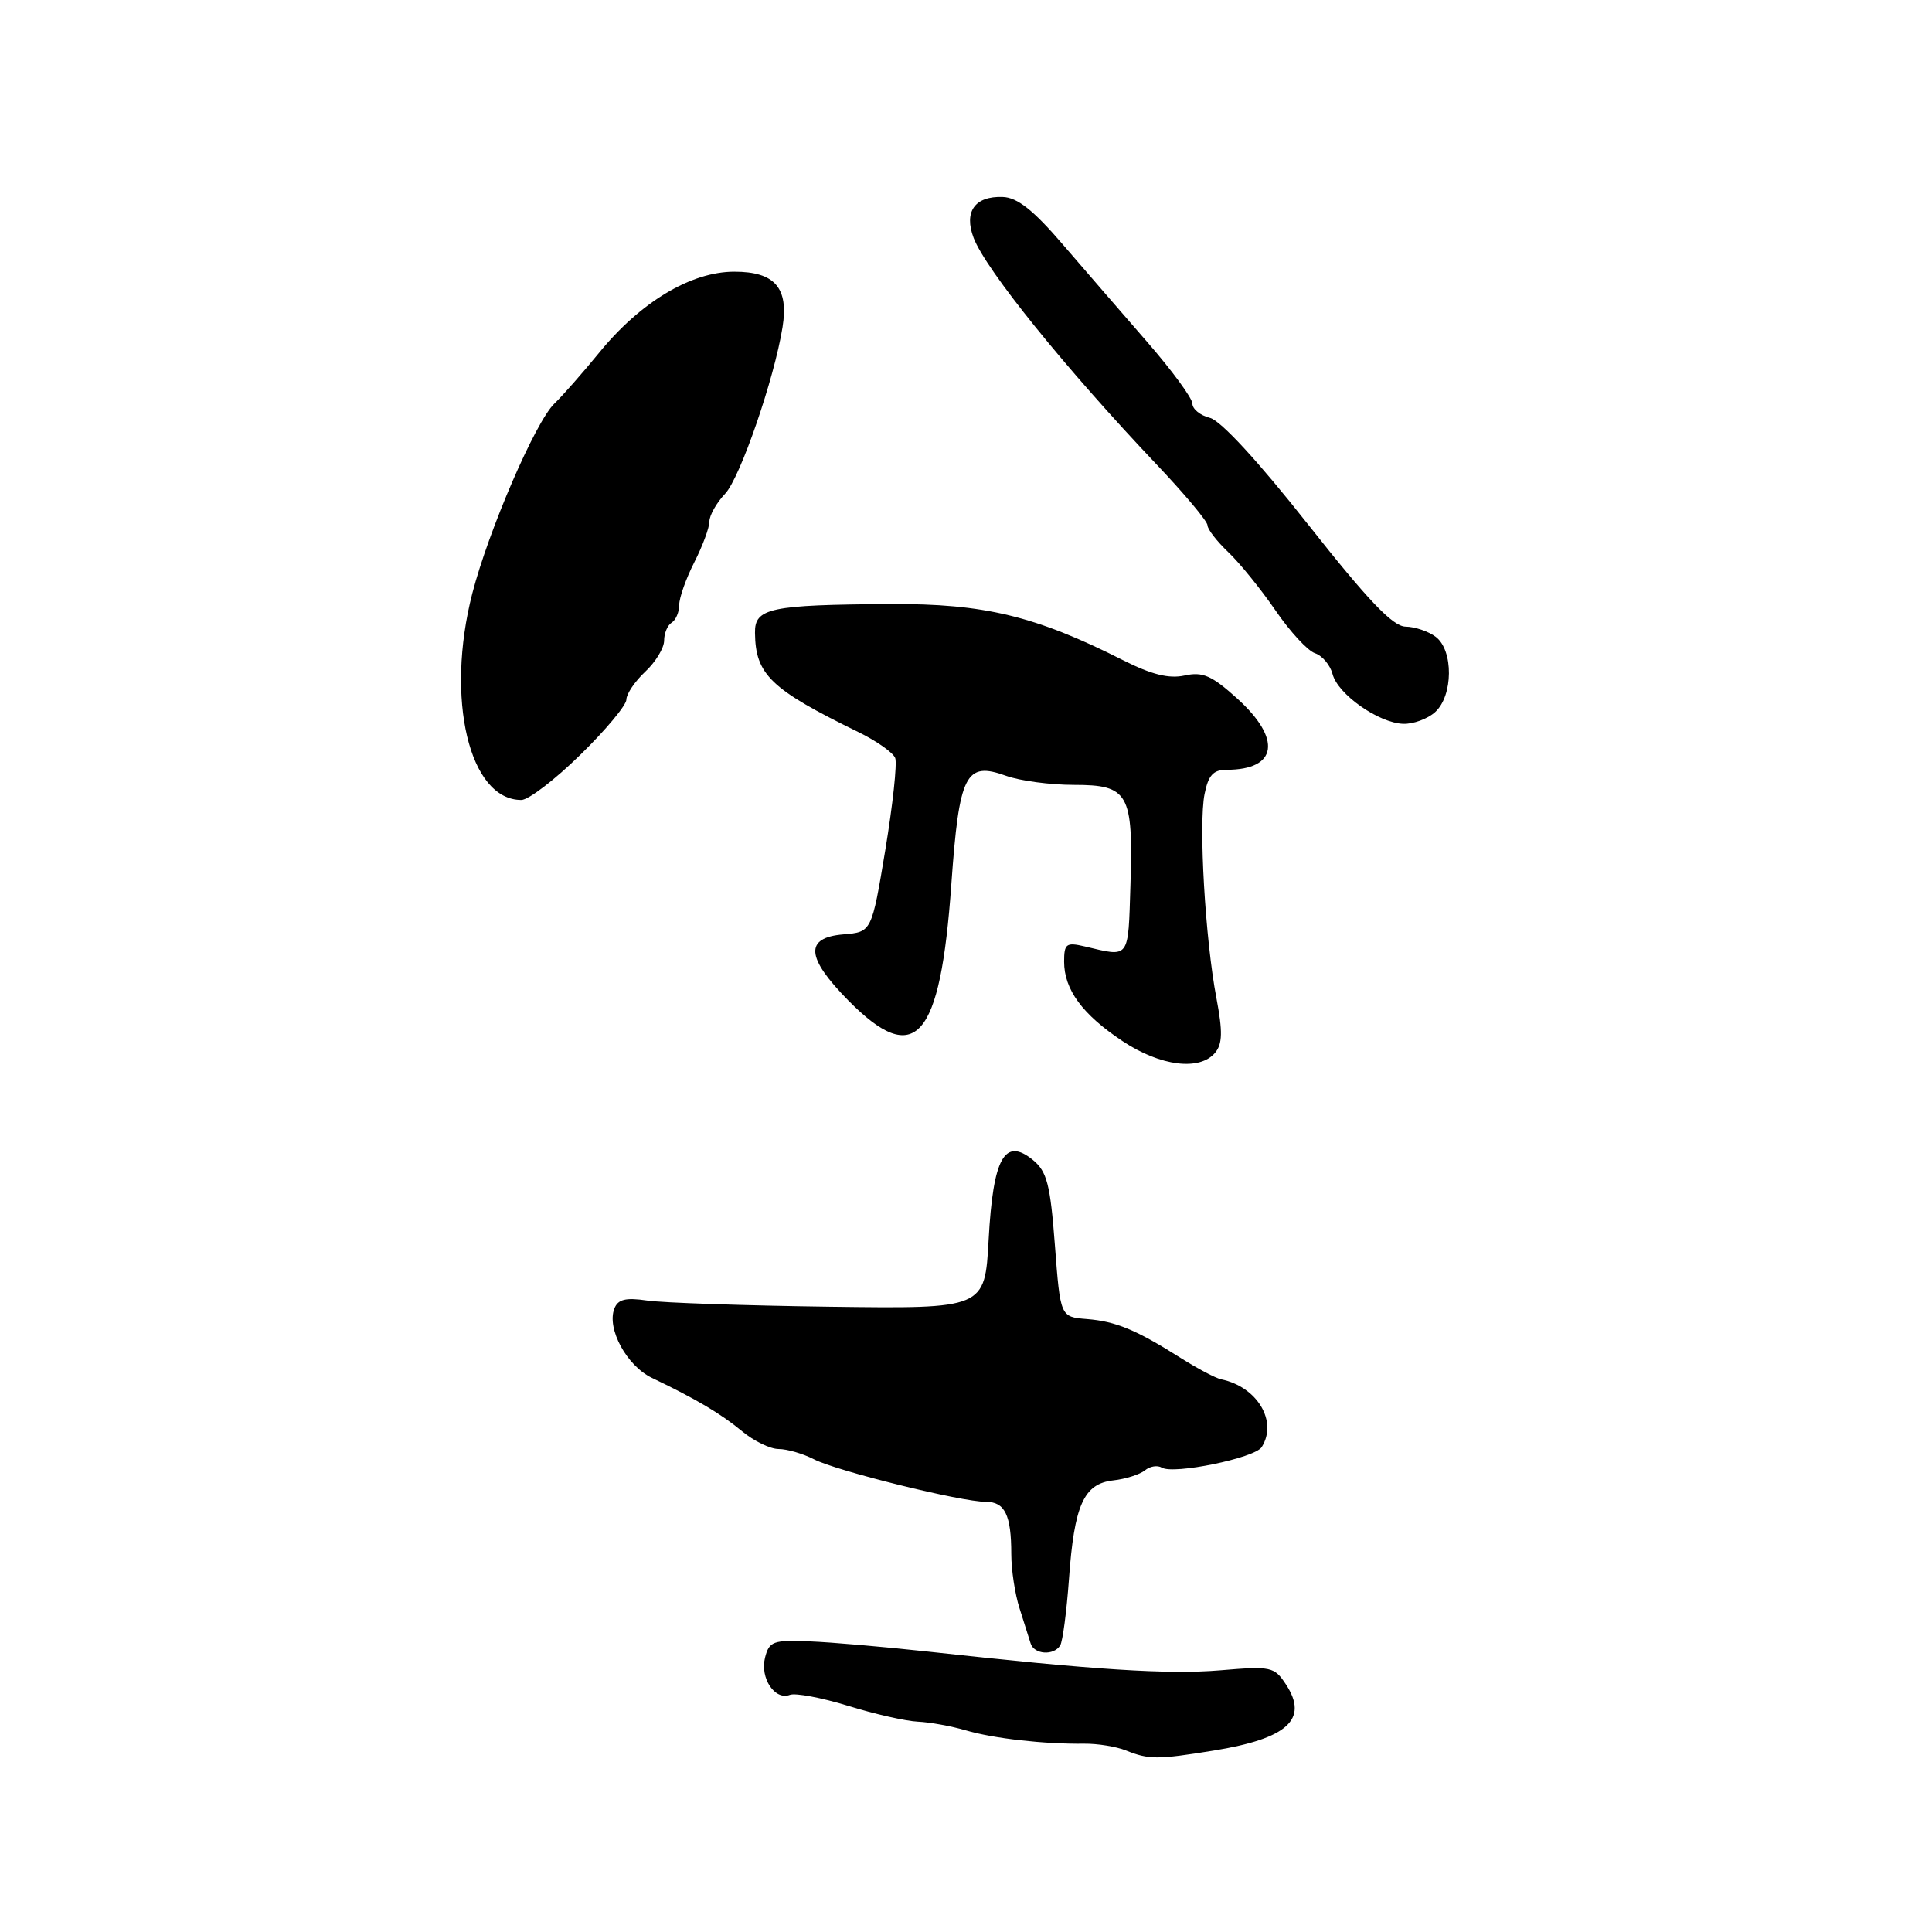<?xml version="1.0" encoding="UTF-8" standalone="no"?>
<!DOCTYPE svg PUBLIC "-//W3C//DTD SVG 1.1//EN" "http://www.w3.org/Graphics/SVG/1.1/DTD/svg11.dtd" >
<svg xmlns="http://www.w3.org/2000/svg" xmlns:xlink="http://www.w3.org/1999/xlink" version="1.1" viewBox="0 0 256 256">
 <g >
 <path fill="currentColor"
d=" M 160.82 231.96 C 170.61 230.37 173.42 227.82 170.41 223.22 C 168.85 220.84 168.45 220.76 161.66 221.33 C 154.78 221.90 145.03 221.28 123.00 218.85 C 117.22 218.22 110.13 217.60 107.23 217.49 C 102.44 217.29 101.92 217.49 101.37 219.65 C 100.69 222.37 102.67 225.34 104.66 224.58 C 105.39 224.30 108.86 224.95 112.37 226.03 C 115.88 227.12 120.04 228.06 121.62 228.13 C 123.20 228.20 126.06 228.72 127.97 229.28 C 131.64 230.36 138.38 231.12 143.68 231.05 C 145.43 231.03 147.90 231.43 149.18 231.94 C 152.24 233.17 153.35 233.17 160.82 231.96 Z  M 140.48 218.03 C 140.81 217.50 141.33 213.56 141.64 209.28 C 142.34 199.41 143.60 196.60 147.51 196.16 C 149.15 195.98 151.04 195.37 151.71 194.83 C 152.37 194.28 153.38 194.12 153.95 194.47 C 155.48 195.41 166.26 193.20 167.18 191.75 C 169.34 188.35 166.60 183.76 161.82 182.77 C 161.09 182.62 158.70 181.36 156.50 179.97 C 150.54 176.20 147.87 175.09 144.00 174.78 C 140.50 174.50 140.50 174.50 139.78 165.00 C 139.17 156.93 138.73 155.23 136.86 153.70 C 133.12 150.65 131.59 153.41 131.00 164.24 C 130.50 173.42 130.50 173.42 110.00 173.15 C 98.72 173.00 87.82 172.63 85.76 172.33 C 82.89 171.91 81.88 172.16 81.40 173.41 C 80.38 176.07 83.05 180.98 86.39 182.58 C 92.32 185.42 95.51 187.32 98.33 189.65 C 99.88 190.94 102.06 192.00 103.17 192.00 C 104.28 192.00 106.39 192.61 107.85 193.36 C 110.87 194.92 127.41 199.01 130.64 199.00 C 133.15 199.00 134.00 200.74 134.00 205.93 C 134.00 208.01 134.49 211.23 135.09 213.10 C 135.69 214.97 136.35 217.06 136.56 217.75 C 137.01 219.23 139.62 219.42 140.48 218.03 Z  M 161.01 139.49 C 161.99 138.31 162.02 136.68 161.18 132.24 C 159.70 124.49 158.81 109.19 159.61 105.22 C 160.11 102.72 160.76 102.00 162.54 102.00 C 169.28 102.00 169.88 97.93 163.93 92.55 C 160.55 89.50 159.36 88.98 156.96 89.51 C 154.89 89.96 152.59 89.39 148.79 87.47 C 137.20 81.61 130.39 79.97 118.00 80.04 C 101.99 80.14 99.99 80.57 100.04 83.86 C 100.11 89.40 102.11 91.32 113.81 97.04 C 116.18 98.20 118.34 99.73 118.62 100.44 C 118.89 101.15 118.30 106.63 117.31 112.62 C 115.50 123.50 115.50 123.50 111.75 123.81 C 106.59 124.24 106.79 126.86 112.39 132.55 C 121.29 141.57 124.60 137.84 126.06 117.13 C 127.10 102.54 127.95 100.86 133.31 102.80 C 135.14 103.46 139.18 104.00 142.29 104.00 C 149.54 104.00 150.17 105.10 149.79 117.25 C 149.48 127.20 149.75 126.83 143.75 125.41 C 141.28 124.83 141.00 125.04 141.00 127.42 C 141.00 131.13 143.43 134.43 148.77 137.97 C 153.78 141.29 158.98 141.93 161.01 139.49 Z  M 76.89 100.02 C 80.25 96.74 83.00 93.44 83.00 92.70 C 83.00 91.96 84.12 90.29 85.50 89.00 C 86.88 87.71 88.00 85.86 88.00 84.88 C 88.00 83.91 88.45 82.84 89.00 82.50 C 89.55 82.16 90.00 81.10 90.00 80.15 C 90.00 79.20 90.90 76.66 92.00 74.50 C 93.10 72.34 94.00 69.91 94.00 69.10 C 94.00 68.29 94.94 66.62 96.10 65.40 C 98.08 63.28 102.60 50.18 103.69 43.36 C 104.53 38.14 102.67 36.00 97.30 36.00 C 91.55 36.00 84.84 40.03 79.33 46.81 C 77.22 49.39 74.58 52.40 73.44 53.50 C 70.93 55.94 64.75 70.25 62.58 78.64 C 58.99 92.60 62.17 106.00 69.08 106.00 C 70.02 106.00 73.54 103.31 76.89 100.02 Z  M 190.17 94.35 C 192.56 92.18 192.61 86.18 190.25 84.39 C 189.29 83.66 187.49 83.05 186.25 83.03 C 184.56 83.01 181.30 79.59 173.31 69.47 C 166.75 61.16 161.75 55.72 160.32 55.37 C 159.04 55.05 158.00 54.20 158.00 53.49 C 158.00 52.78 155.32 49.12 152.04 45.35 C 148.76 41.58 143.70 35.73 140.79 32.35 C 136.93 27.85 134.79 26.16 132.87 26.10 C 129.17 25.96 127.69 28.05 129.01 31.52 C 130.61 35.73 141.14 48.77 153.25 61.54 C 156.96 65.45 160.00 69.08 160.00 69.60 C 160.00 70.13 161.24 71.72 162.75 73.16 C 164.26 74.59 167.07 78.06 169.00 80.87 C 170.93 83.69 173.29 86.25 174.25 86.56 C 175.21 86.88 176.26 88.12 176.57 89.32 C 177.28 92.00 182.64 95.78 185.92 95.91 C 187.25 95.96 189.17 95.26 190.17 94.35 Z "/>
</g>
</svg>
